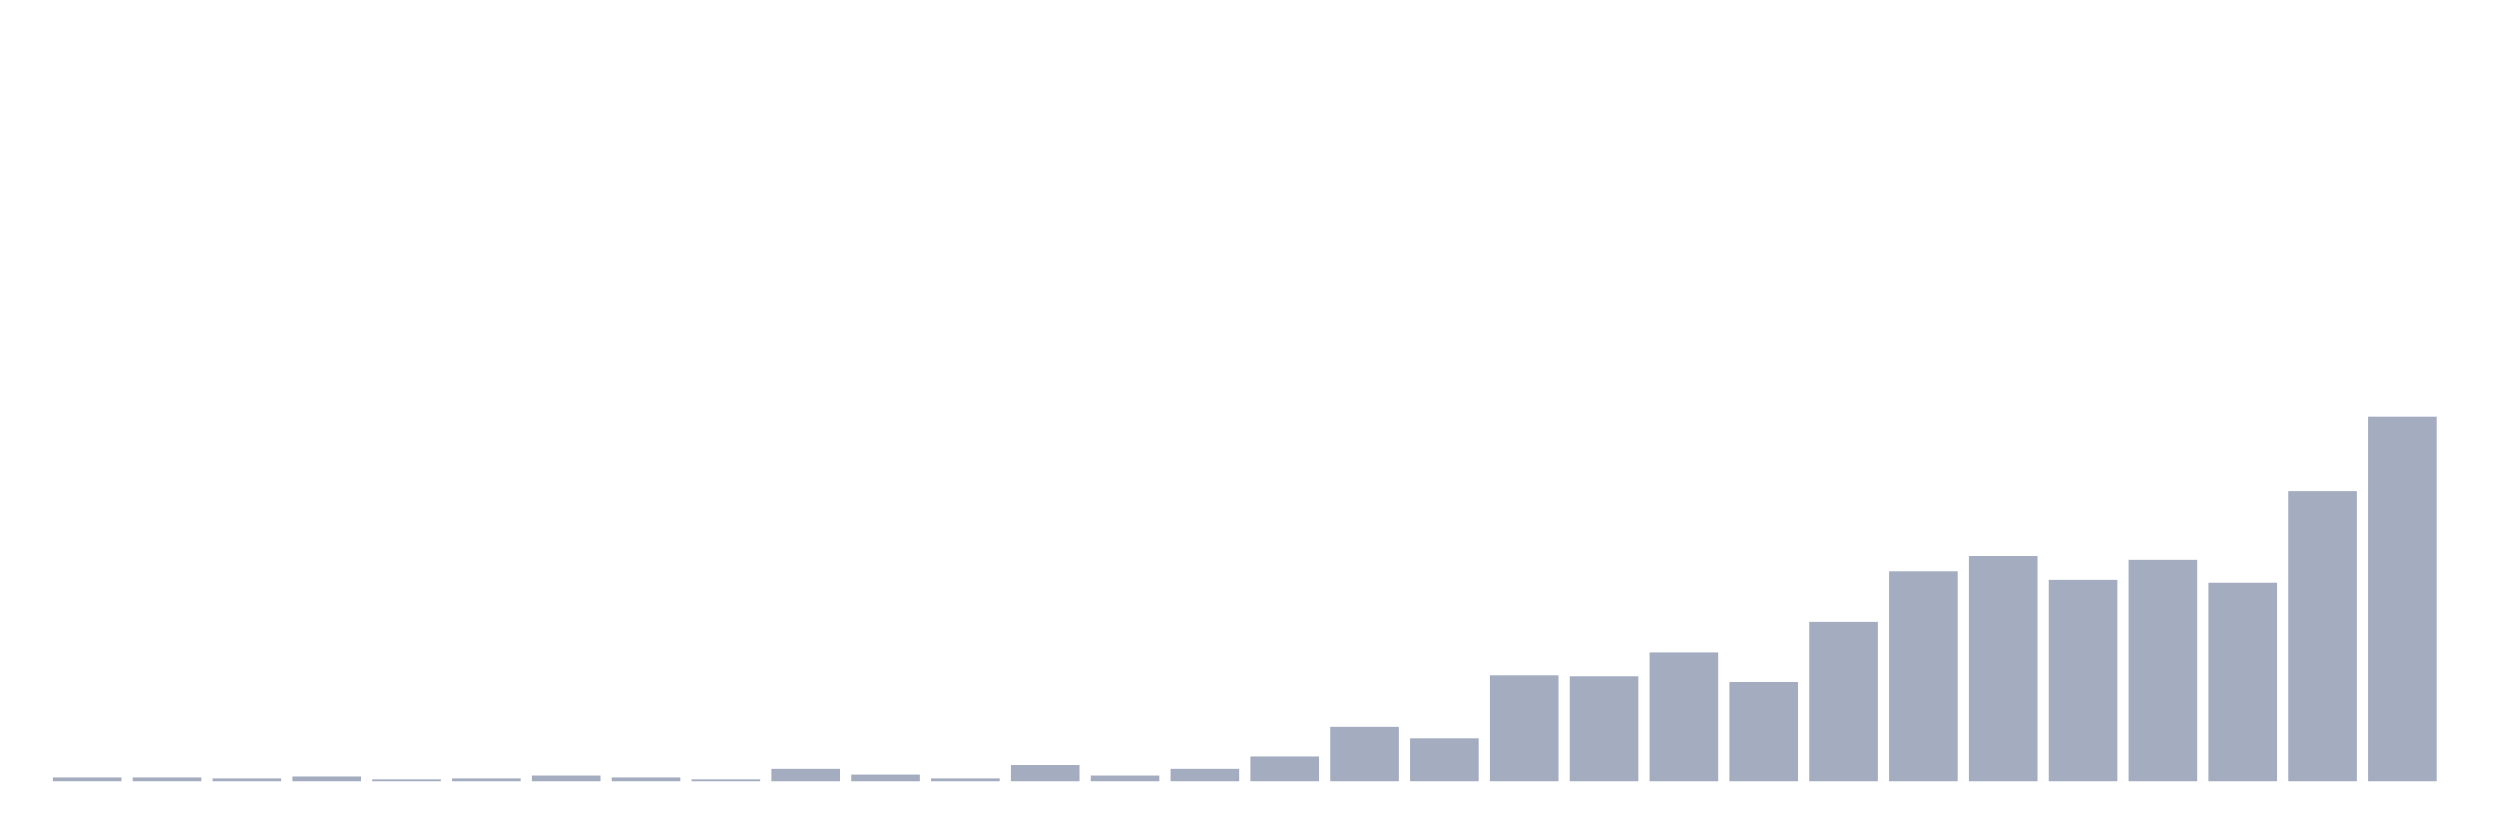 <svg xmlns="http://www.w3.org/2000/svg" viewBox="0 0 480 160"><g transform="translate(10,10)"><rect class="bar" x="0.153" width="13.175" y="139.267" height="0.733" fill="rgb(164,173,192)"></rect><rect class="bar" x="15.482" width="13.175" y="139.267" height="0.733" fill="rgb(164,173,192)"></rect><rect class="bar" x="30.81" width="13.175" y="139.45" height="0.55" fill="rgb(164,173,192)"></rect><rect class="bar" x="46.138" width="13.175" y="139.084" height="0.916" fill="rgb(164,173,192)"></rect><rect class="bar" x="61.466" width="13.175" y="139.634" height="0.366" fill="rgb(164,173,192)"></rect><rect class="bar" x="76.794" width="13.175" y="139.45" height="0.55" fill="rgb(164,173,192)"></rect><rect class="bar" x="92.123" width="13.175" y="138.901" height="1.099" fill="rgb(164,173,192)"></rect><rect class="bar" x="107.451" width="13.175" y="139.267" height="0.733" fill="rgb(164,173,192)"></rect><rect class="bar" x="122.779" width="13.175" y="139.634" height="0.366" fill="rgb(164,173,192)"></rect><rect class="bar" x="138.107" width="13.175" y="137.618" height="2.382" fill="rgb(164,173,192)"></rect><rect class="bar" x="153.436" width="13.175" y="138.717" height="1.283" fill="rgb(164,173,192)"></rect><rect class="bar" x="168.764" width="13.175" y="139.45" height="0.55" fill="rgb(164,173,192)"></rect><rect class="bar" x="184.092" width="13.175" y="136.885" height="3.115" fill="rgb(164,173,192)"></rect><rect class="bar" x="199.42" width="13.175" y="138.901" height="1.099" fill="rgb(164,173,192)"></rect><rect class="bar" x="214.748" width="13.175" y="137.618" height="2.382" fill="rgb(164,173,192)"></rect><rect class="bar" x="230.077" width="13.175" y="135.236" height="4.764" fill="rgb(164,173,192)"></rect><rect class="bar" x="245.405" width="13.175" y="129.555" height="10.445" fill="rgb(164,173,192)"></rect><rect class="bar" x="260.733" width="13.175" y="131.754" height="8.246" fill="rgb(164,173,192)"></rect><rect class="bar" x="276.061" width="13.175" y="119.66" height="20.34" fill="rgb(164,173,192)"></rect><rect class="bar" x="291.39" width="13.175" y="119.843" height="20.157" fill="rgb(164,173,192)"></rect><rect class="bar" x="306.718" width="13.175" y="115.262" height="24.738" fill="rgb(164,173,192)"></rect><rect class="bar" x="322.046" width="13.175" y="120.942" height="19.058" fill="rgb(164,173,192)"></rect><rect class="bar" x="337.374" width="13.175" y="109.398" height="30.602" fill="rgb(164,173,192)"></rect><rect class="bar" x="352.702" width="13.175" y="99.686" height="40.314" fill="rgb(164,173,192)"></rect><rect class="bar" x="368.031" width="13.175" y="96.754" height="43.246" fill="rgb(164,173,192)"></rect><rect class="bar" x="383.359" width="13.175" y="101.335" height="38.665" fill="rgb(164,173,192)"></rect><rect class="bar" x="398.687" width="13.175" y="97.487" height="42.513" fill="rgb(164,173,192)"></rect><rect class="bar" x="414.015" width="13.175" y="101.885" height="38.115" fill="rgb(164,173,192)"></rect><rect class="bar" x="429.344" width="13.175" y="84.293" height="55.707" fill="rgb(164,173,192)"></rect><rect class="bar" x="444.672" width="13.175" y="70" height="70" fill="rgb(164,173,192)"></rect></g></svg>